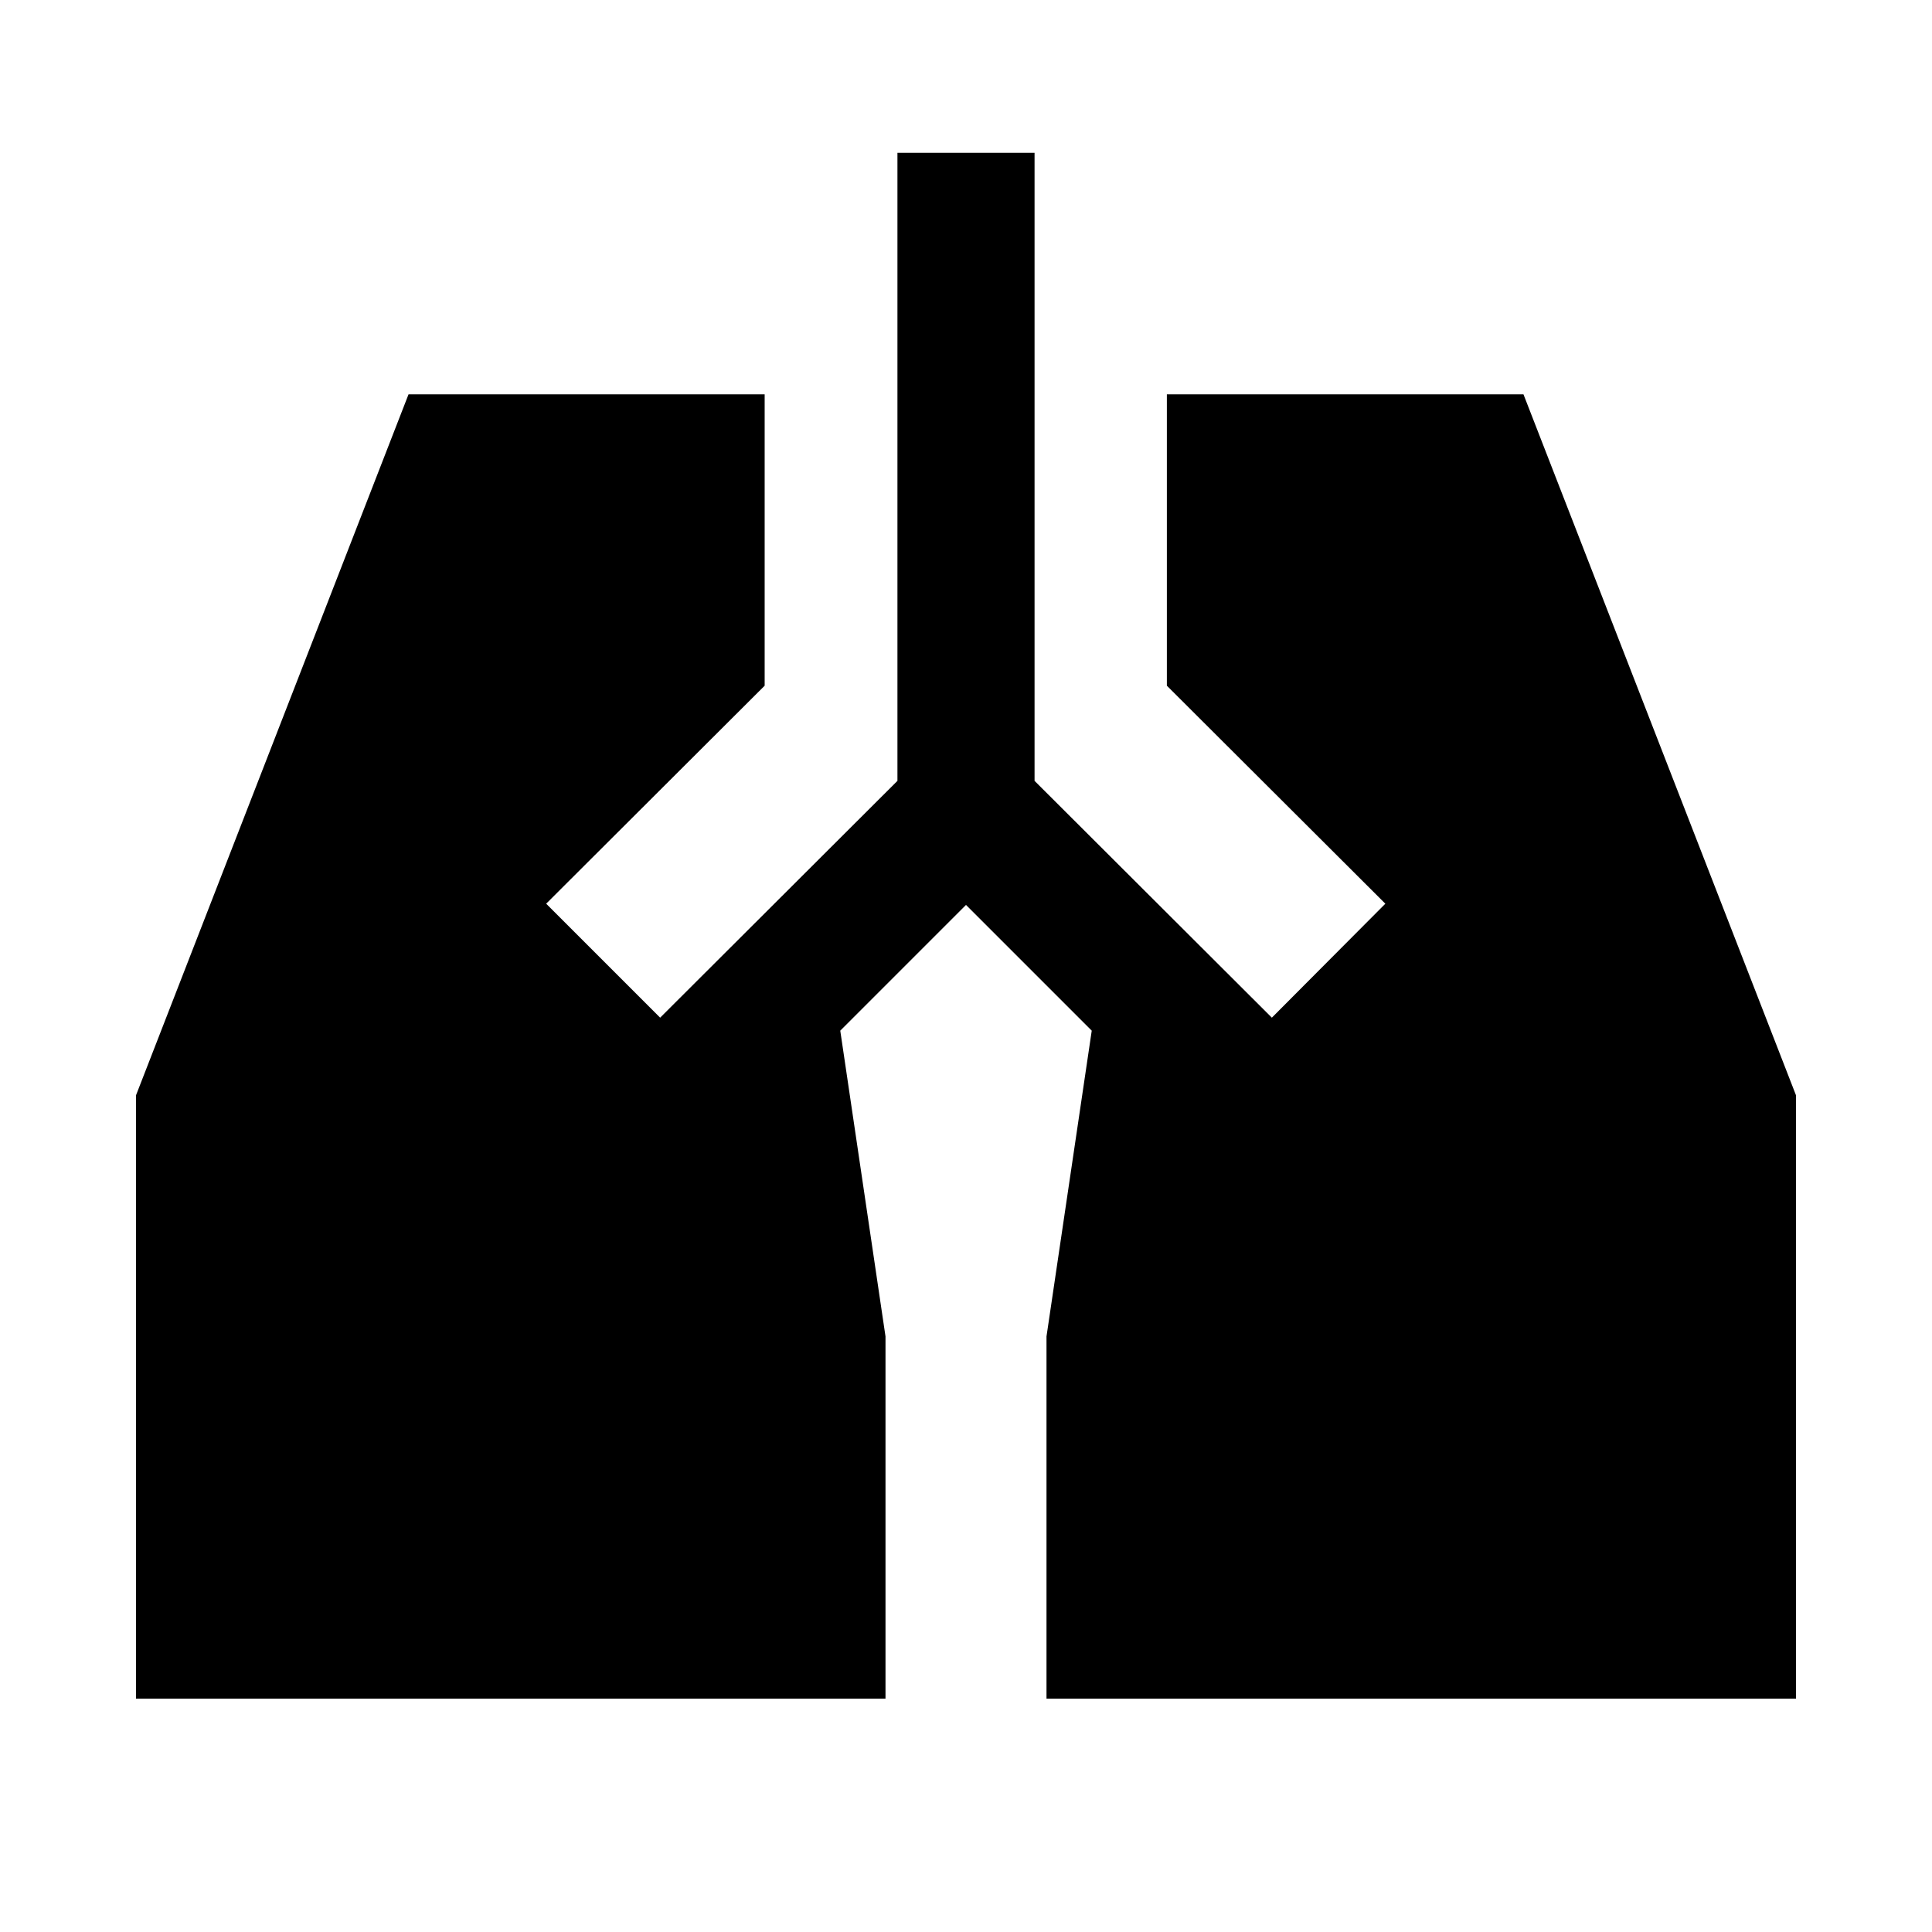 <svg xmlns="http://www.w3.org/2000/svg" width="48" height="48" viewBox="0 96 960 960"><path d="M445.935 171.935h68.13V484l117.913 117.674 56.392-56.631-108.565-108.326V291.935H757l135.435 348.348v299.782H520v-180l22.478-151.934L480 545.652l-62.478 62.479L440 760.065v180H67.565V640.283L203 291.935h176.956v144.782L271.391 545.043l56.631 56.631L445.935 484V171.935Z"/></svg>